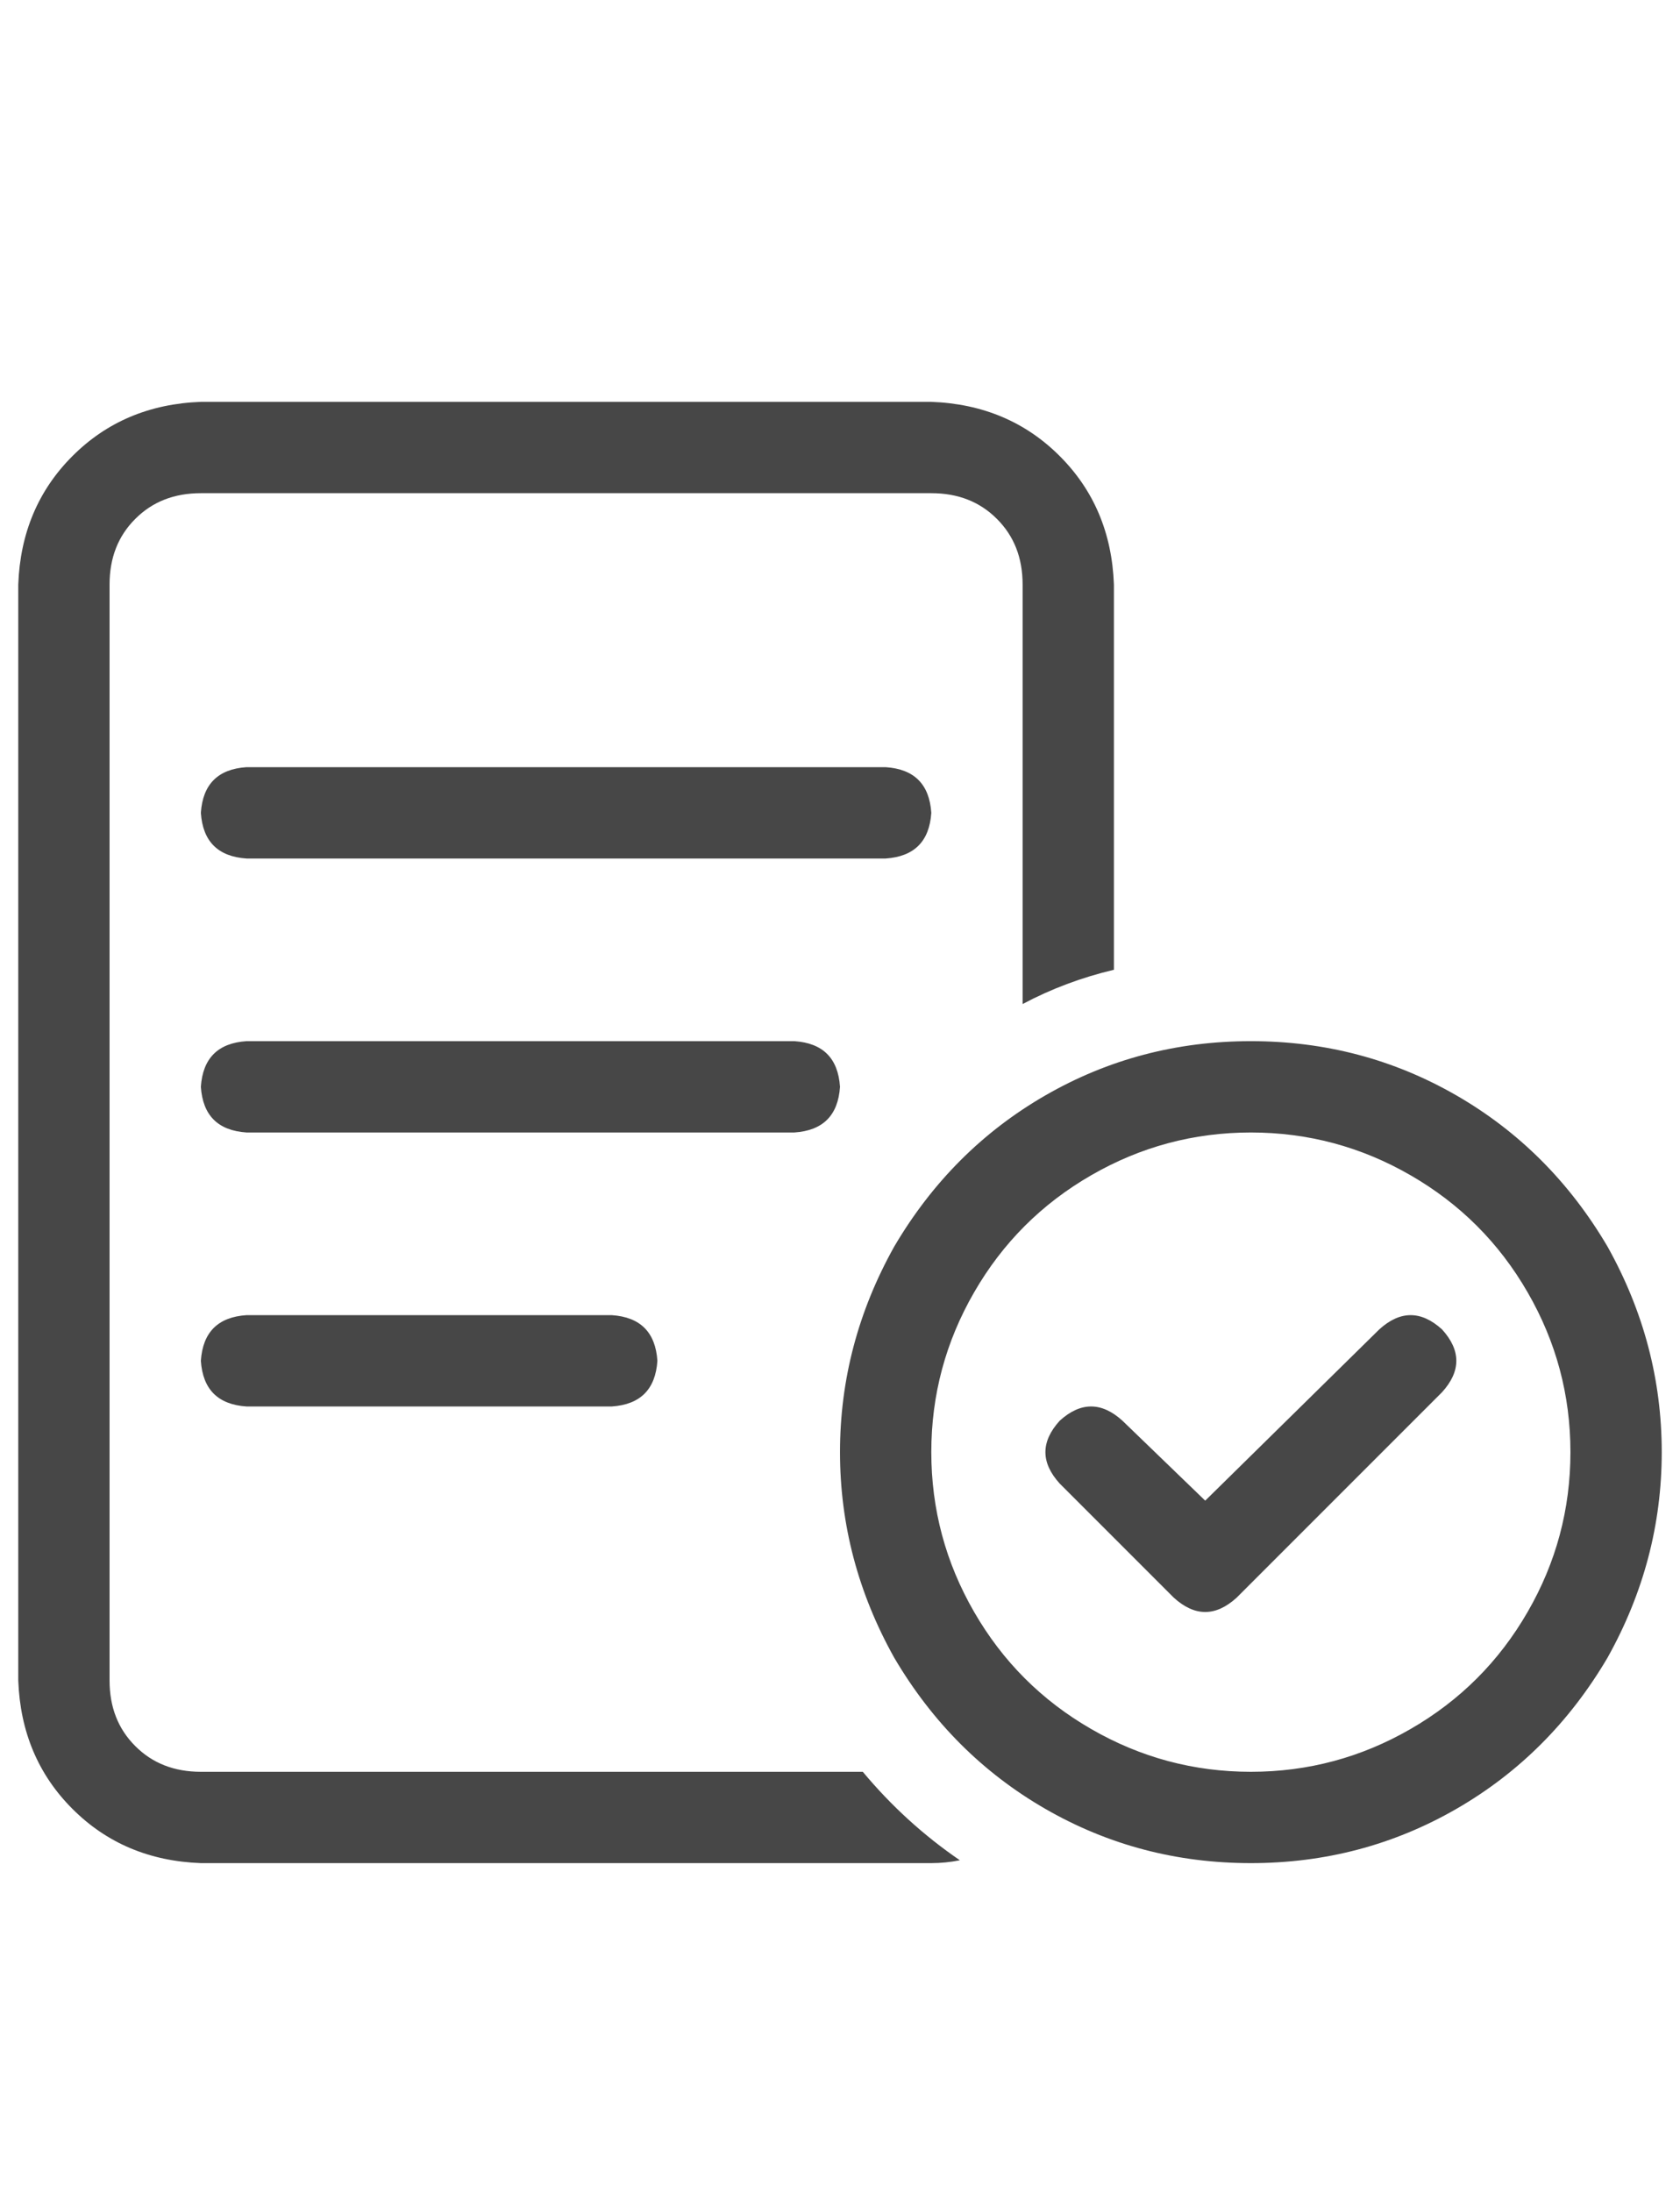 <svg width="23" height="30" viewBox="0 0 23 30" fill="none" xmlns="http://www.w3.org/2000/svg">
<g id="label-paired / lg / memo-circle-check-lg / regular" clip-path="url(#clip0_1731_4979)">
<path id="icon" d="M12.75 6.75H2.75C2.385 6.75 2.086 6.867 1.852 7.102C1.617 7.336 1.5 7.635 1.5 8V23C1.5 23.365 1.617 23.664 1.852 23.898C2.086 24.133 2.385 24.25 2.75 24.25H11.812C12.203 24.719 12.646 25.122 13.141 25.461C13.01 25.487 12.88 25.5 12.75 25.5H2.75C2.047 25.474 1.461 25.227 0.992 24.758C0.523 24.289 0.276 23.703 0.25 23V8C0.276 7.297 0.523 6.711 0.992 6.242C1.461 5.773 2.047 5.526 2.75 5.5H12.75C13.453 5.526 14.039 5.773 14.508 6.242C14.977 6.711 15.224 7.297 15.25 8V13.273C14.807 13.378 14.391 13.534 14 13.742V8C14 7.635 13.883 7.336 13.648 7.102C13.414 6.867 13.115 6.75 12.75 6.75ZM2.75 11.125C2.776 10.734 2.984 10.526 3.375 10.5H12.125C12.516 10.526 12.724 10.734 12.75 11.125C12.724 11.516 12.516 11.724 12.125 11.75H3.375C2.984 11.724 2.776 11.516 2.75 11.125ZM3.375 14.25H10.875C11.266 14.276 11.474 14.484 11.5 14.875C11.474 15.266 11.266 15.474 10.875 15.5H3.375C2.984 15.474 2.776 15.266 2.75 14.875C2.776 14.484 2.984 14.276 3.375 14.25ZM3.375 18H8.375C8.766 18.026 8.974 18.234 9 18.625C8.974 19.016 8.766 19.224 8.375 19.25H3.375C2.984 19.224 2.776 19.016 2.75 18.625C2.776 18.234 2.984 18.026 3.375 18ZM17.125 24.25C17.906 24.25 18.635 24.055 19.312 23.664C19.99 23.273 20.523 22.74 20.914 22.062C21.305 21.385 21.5 20.656 21.5 19.875C21.5 19.094 21.305 18.365 20.914 17.688C20.523 17.01 19.99 16.477 19.312 16.086C18.635 15.695 17.906 15.5 17.125 15.5C16.344 15.5 15.615 15.695 14.938 16.086C14.26 16.477 13.727 17.01 13.336 17.688C12.945 18.365 12.75 19.094 12.75 19.875C12.75 20.656 12.945 21.385 13.336 22.062C13.727 22.74 14.26 23.273 14.938 23.664C15.615 24.055 16.344 24.25 17.125 24.25ZM17.125 14.25C18.141 14.25 19.078 14.497 19.938 14.992C20.797 15.487 21.487 16.177 22.008 17.062C22.503 17.948 22.75 18.885 22.75 19.875C22.75 20.865 22.503 21.802 22.008 22.688C21.487 23.573 20.797 24.263 19.938 24.758C19.078 25.253 18.141 25.5 17.125 25.5C16.109 25.5 15.172 25.253 14.312 24.758C13.453 24.263 12.763 23.573 12.242 22.688C11.747 21.802 11.5 20.865 11.5 19.875C11.5 18.885 11.747 17.948 12.242 17.062C12.763 16.177 13.453 15.487 14.312 14.992C15.172 14.497 16.109 14.25 17.125 14.25ZM18.883 18.195C19.169 17.935 19.456 17.935 19.742 18.195C20.003 18.482 20.003 18.768 19.742 19.055L16.93 21.867C16.643 22.128 16.357 22.128 16.07 21.867L14.508 20.305C14.247 20.018 14.247 19.732 14.508 19.445C14.794 19.185 15.081 19.185 15.367 19.445L16.5 20.539L18.883 18.195Z" fill="black" fill-opacity="0.72"/>
</g>
<defs>
<clipPath id="clip0_1731_4979">
<rect width="23" height="30" fill="white"/>
</clipPath>
</defs>
</svg>
